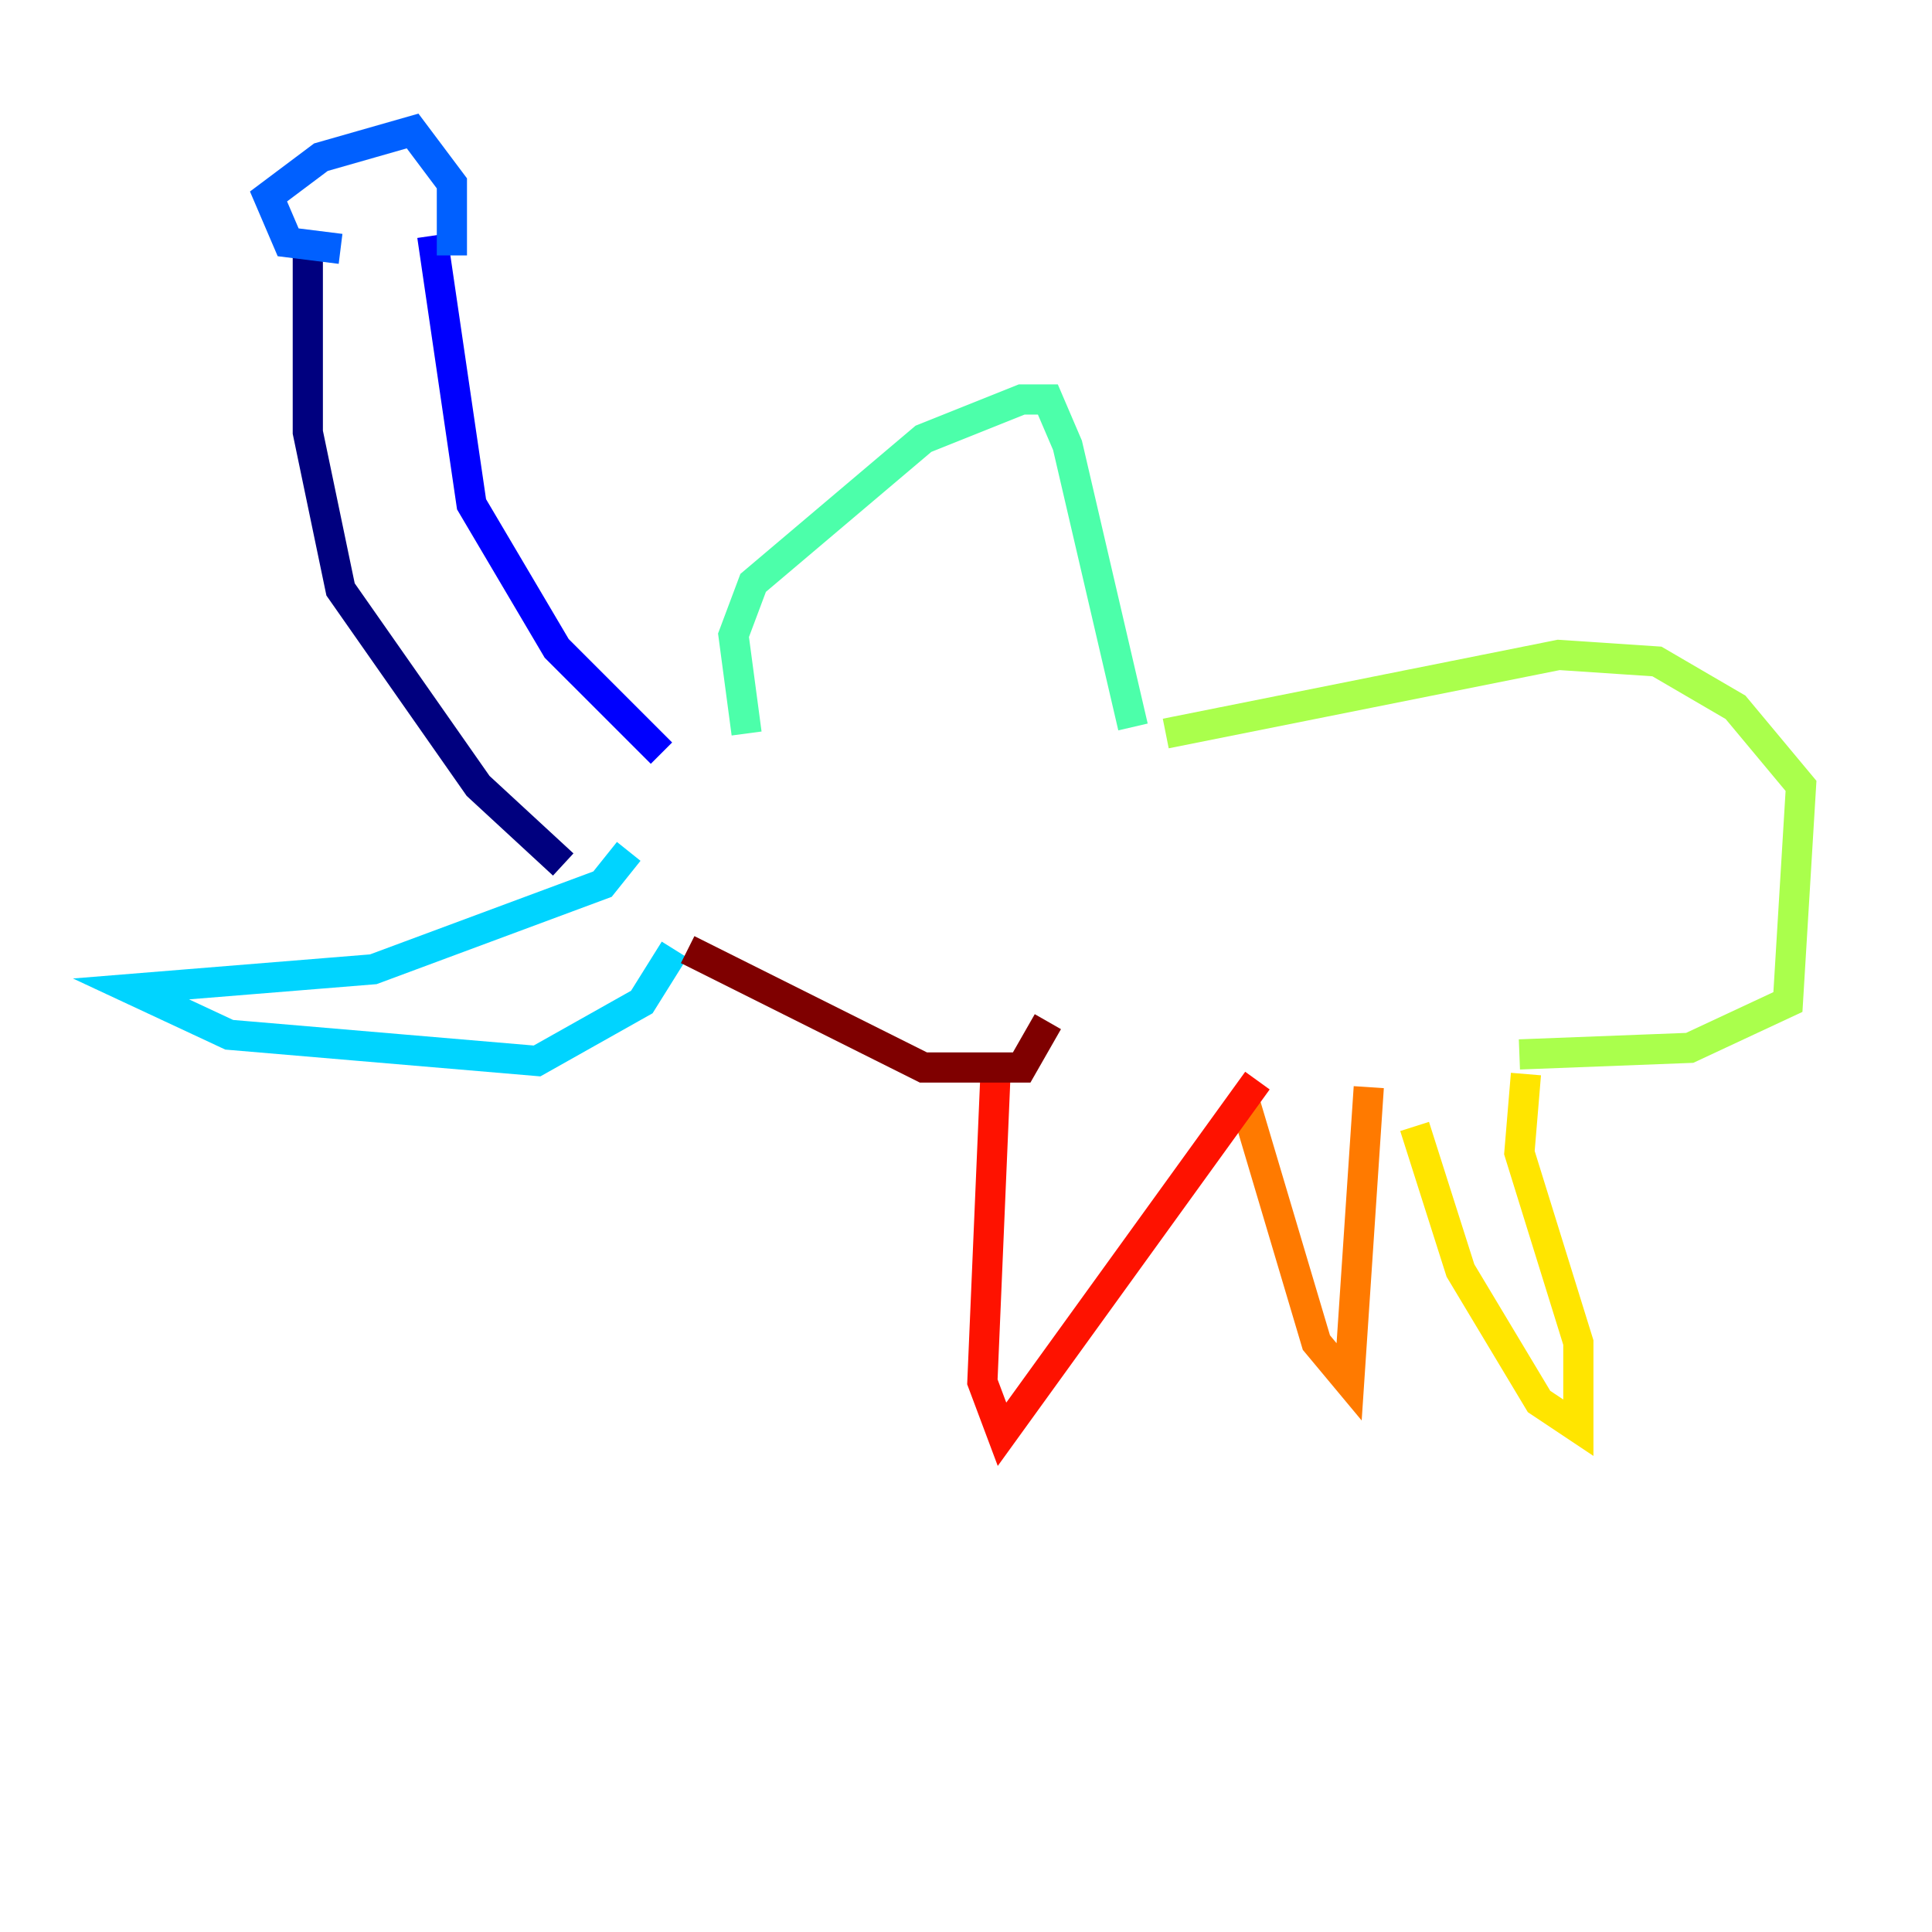 <?xml version="1.0" encoding="utf-8" ?>
<svg baseProfile="tiny" height="128" version="1.2" viewBox="0,0,128,128" width="128" xmlns="http://www.w3.org/2000/svg" xmlns:ev="http://www.w3.org/2001/xml-events" xmlns:xlink="http://www.w3.org/1999/xlink"><defs /><polyline fill="none" points="20.393,16.922 20.393,28.637 22.563,39.051 31.675,52.068 37.315,57.275" stroke="#00007f" stroke-width="2" /><polyline fill="none" points="28.637,15.62 31.241,33.41 36.881,42.956 43.824,49.898" stroke="#0000fe" stroke-width="2" /><polyline fill="none" points="22.563,16.488 19.091,16.054 17.79,13.017 21.261,10.414 27.336,8.678 29.939,12.149 29.939,16.922" stroke="#0060ff" stroke-width="2" /><polyline fill="none" points="41.654,56.407 39.919,58.576 24.732,64.217 8.678,65.519 15.186,68.556 35.58,70.291 42.522,66.386 44.691,62.915" stroke="#00d4ff" stroke-width="2" /><polyline fill="none" points="49.464,48.597 48.597,42.088 49.898,38.617 61.18,29.071 67.688,26.468 69.424,26.468 70.725,29.505 75.064,48.163" stroke="#4cffaa" stroke-width="2" /><polyline fill="none" points="77.234,48.597 103.268,43.39 109.776,43.824 114.983,46.861 119.322,52.068 118.454,66.386 111.946,69.424 100.664,69.858" stroke="#aaff4c" stroke-width="2" /><polyline fill="none" points="101.098,71.159 100.664,76.366 104.57,88.949 104.57,94.59 101.966,92.854 96.759,84.176 93.722,74.63" stroke="#ffe500" stroke-width="2" /><polyline fill="none" points="90.685,72.027 89.383,91.552 87.214,88.949 82.441,72.895" stroke="#ff7a00" stroke-width="2" /><polyline fill="none" points="83.308,71.593 66.386,95.024 65.085,91.552 65.953,71.159" stroke="#fe1200" stroke-width="2" /><polyline fill="none" points="69.424,67.688 67.688,70.725 61.18,70.725 45.559,62.915" stroke="#7f0000" stroke-width="2" /></svg>